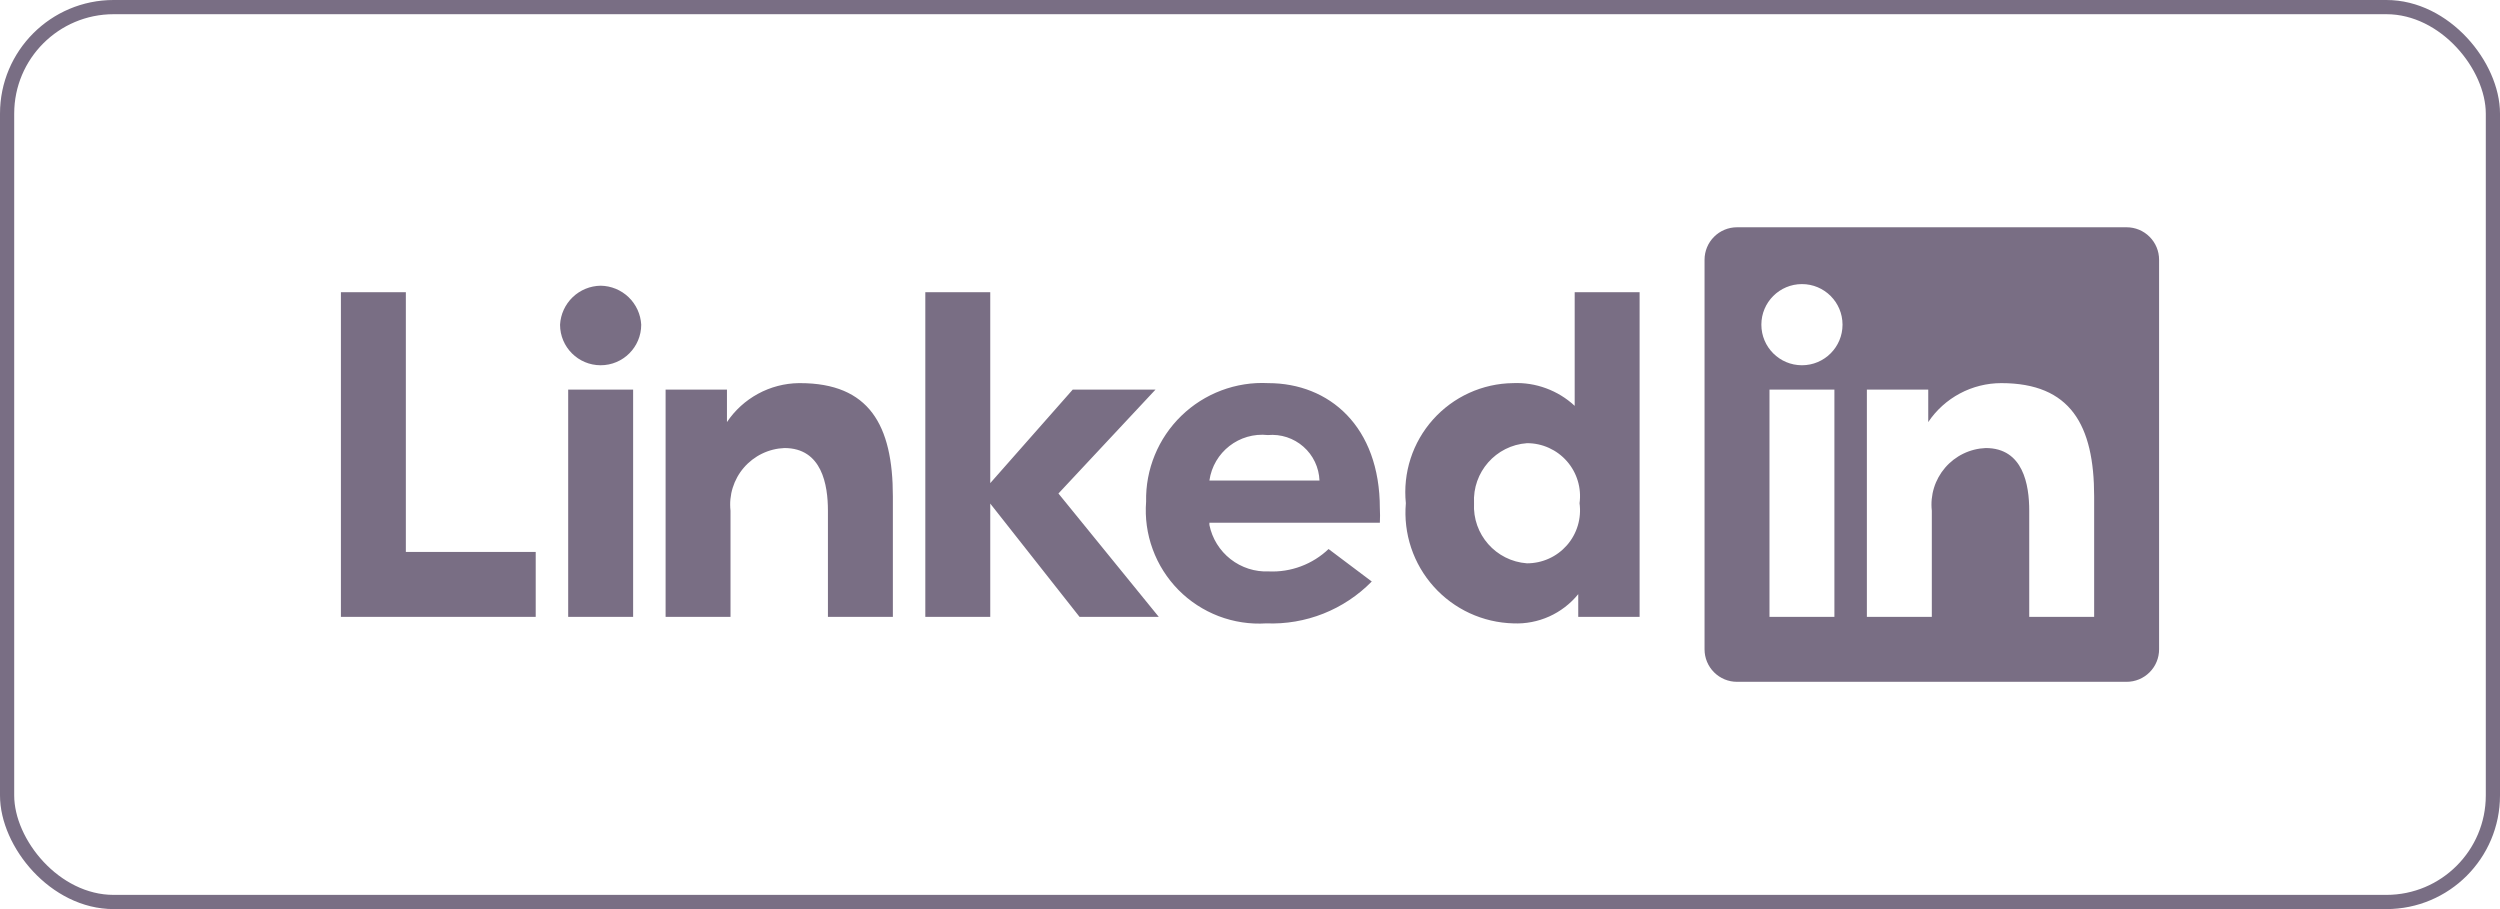 <svg width="88" height="32" viewBox="0 0 88 32" fill="none" xmlns="http://www.w3.org/2000/svg">
<g opacity="0.6">
<g clip-path="url(#clip0)">
<path d="M37.257 17.371L40.789 21.714H38L34.857 17.726V21.714H32.571V10.286H34.857V17.006L37.76 13.714H40.674L37.257 17.371V17.371ZM28.114 13.486C27.614 13.493 27.123 13.622 26.683 13.861C26.243 14.1 25.867 14.441 25.589 14.857V13.714H23.429V21.714H25.714V17.977C25.684 17.706 25.71 17.431 25.791 17.171C25.872 16.91 26.005 16.669 26.183 16.462C26.361 16.255 26.58 16.087 26.825 15.968C27.071 15.849 27.339 15.782 27.611 15.771C28.937 15.771 29.143 17.074 29.143 17.977V21.714H31.429V17.474C31.429 14.96 30.594 13.486 28.16 13.486H28.114V13.486ZM48.571 17.897C48.58 18.065 48.58 18.233 48.571 18.4H42.571V18.48C42.669 18.957 42.933 19.383 43.316 19.682C43.699 19.982 44.177 20.135 44.663 20.114C45.048 20.131 45.433 20.07 45.795 19.934C46.156 19.799 46.486 19.592 46.766 19.326L48.286 20.469C47.804 20.96 47.224 21.345 46.585 21.599C45.945 21.853 45.259 21.97 44.571 21.943C44.002 21.979 43.431 21.892 42.898 21.689C42.365 21.485 41.881 21.17 41.48 20.764C41.08 20.357 40.771 19.87 40.575 19.334C40.378 18.798 40.299 18.226 40.343 17.657C40.331 17.095 40.435 16.537 40.649 16.017C40.862 15.498 41.18 15.028 41.584 14.636C41.987 14.245 42.466 13.941 42.992 13.743C43.518 13.545 44.079 13.457 44.64 13.486C46.789 13.486 48.571 15.006 48.571 17.897ZM46.446 16.914C46.437 16.688 46.383 16.466 46.286 16.261C46.189 16.056 46.051 15.873 45.881 15.724C45.711 15.574 45.512 15.461 45.297 15.39C45.082 15.32 44.854 15.294 44.629 15.314C43.624 15.206 42.714 15.914 42.571 16.914H46.446ZM14.286 10.286H12V21.714H18.857V19.429H14.286V10.286ZM55.429 10.286H57.714V21.714H55.554V20.914C55.28 21.252 54.93 21.521 54.533 21.7C54.137 21.878 53.703 21.962 53.269 21.943C52.737 21.929 52.215 21.807 51.732 21.584C51.25 21.361 50.818 21.041 50.464 20.645C50.11 20.249 49.84 19.785 49.672 19.281C49.504 18.777 49.44 18.244 49.486 17.714C49.432 17.184 49.489 16.648 49.653 16.141C49.817 15.634 50.086 15.167 50.44 14.77C50.795 14.372 51.229 14.052 51.714 13.831C52.199 13.61 52.724 13.492 53.257 13.486C53.654 13.468 54.05 13.53 54.423 13.668C54.796 13.805 55.138 14.015 55.429 14.286V10.286V10.286ZM55.6 17.714C55.636 17.45 55.615 17.182 55.538 16.927C55.462 16.672 55.331 16.436 55.156 16.236C54.98 16.035 54.764 15.875 54.521 15.765C54.278 15.655 54.015 15.599 53.749 15.6C52.655 15.679 51.827 16.62 51.886 17.714C51.827 18.809 52.655 19.749 53.749 19.829C54.015 19.829 54.278 19.773 54.521 19.663C54.764 19.554 54.98 19.393 55.156 19.193C55.331 18.993 55.462 18.757 55.538 18.502C55.615 18.247 55.636 17.978 55.6 17.714V17.714ZM21.143 10.057C20.775 10.062 20.423 10.207 20.158 10.461C19.893 10.716 19.734 11.062 19.714 11.429C19.714 12.218 20.354 12.857 21.143 12.857C21.932 12.857 22.571 12.217 22.571 11.429C22.551 11.062 22.392 10.716 22.127 10.461C21.862 10.207 21.51 10.062 21.143 10.057L21.143 10.057ZM20 21.714H22.286V13.714H20V21.714ZM76 9.143V22.857C76 23.16 75.88 23.451 75.665 23.665C75.451 23.88 75.16 24 74.857 24H61.143C60.84 24 60.549 23.88 60.335 23.665C60.12 23.451 60 23.16 60 22.857V9.143C60 8.84 60.12 8.549 60.335 8.335C60.549 8.12 60.84 8 61.143 8H74.857C75.16 8 75.451 8.12 75.665 8.335C75.88 8.549 76 8.84 76 9.143V9.143ZM64.571 13.714H62.286V21.714H64.571V13.714ZM64.857 11.429C64.857 10.64 64.218 10 63.429 10C62.64 10 62 10.64 62 11.429C62 12.217 62.64 12.857 63.429 12.857C64.218 12.857 64.857 12.217 64.857 11.429V11.429ZM73.714 17.474C73.714 14.96 72.88 13.486 70.446 13.486C69.938 13.486 69.437 13.611 68.989 13.85C68.54 14.089 68.157 14.435 67.874 14.857V13.714H65.714V21.714H68V17.977C67.97 17.706 67.996 17.431 68.077 17.171C68.157 16.91 68.291 16.669 68.469 16.462C68.647 16.255 68.865 16.087 69.111 15.968C69.357 15.849 69.624 15.782 69.897 15.771C71.223 15.771 71.429 17.074 71.429 17.977V21.714H73.714V17.474Z" fill="#200E32"/>
</g>
<rect x="0.25" y="0.25" width="87.5" height="31.5" rx="3.75" stroke="#200E32" stroke-width="0.5"/>
</g>
<defs>
<clipPath id="clip0">
<rect width="64" height="16" fill="white" transform="translate(12 8)"/>
</clipPath>
</defs>
</svg>
